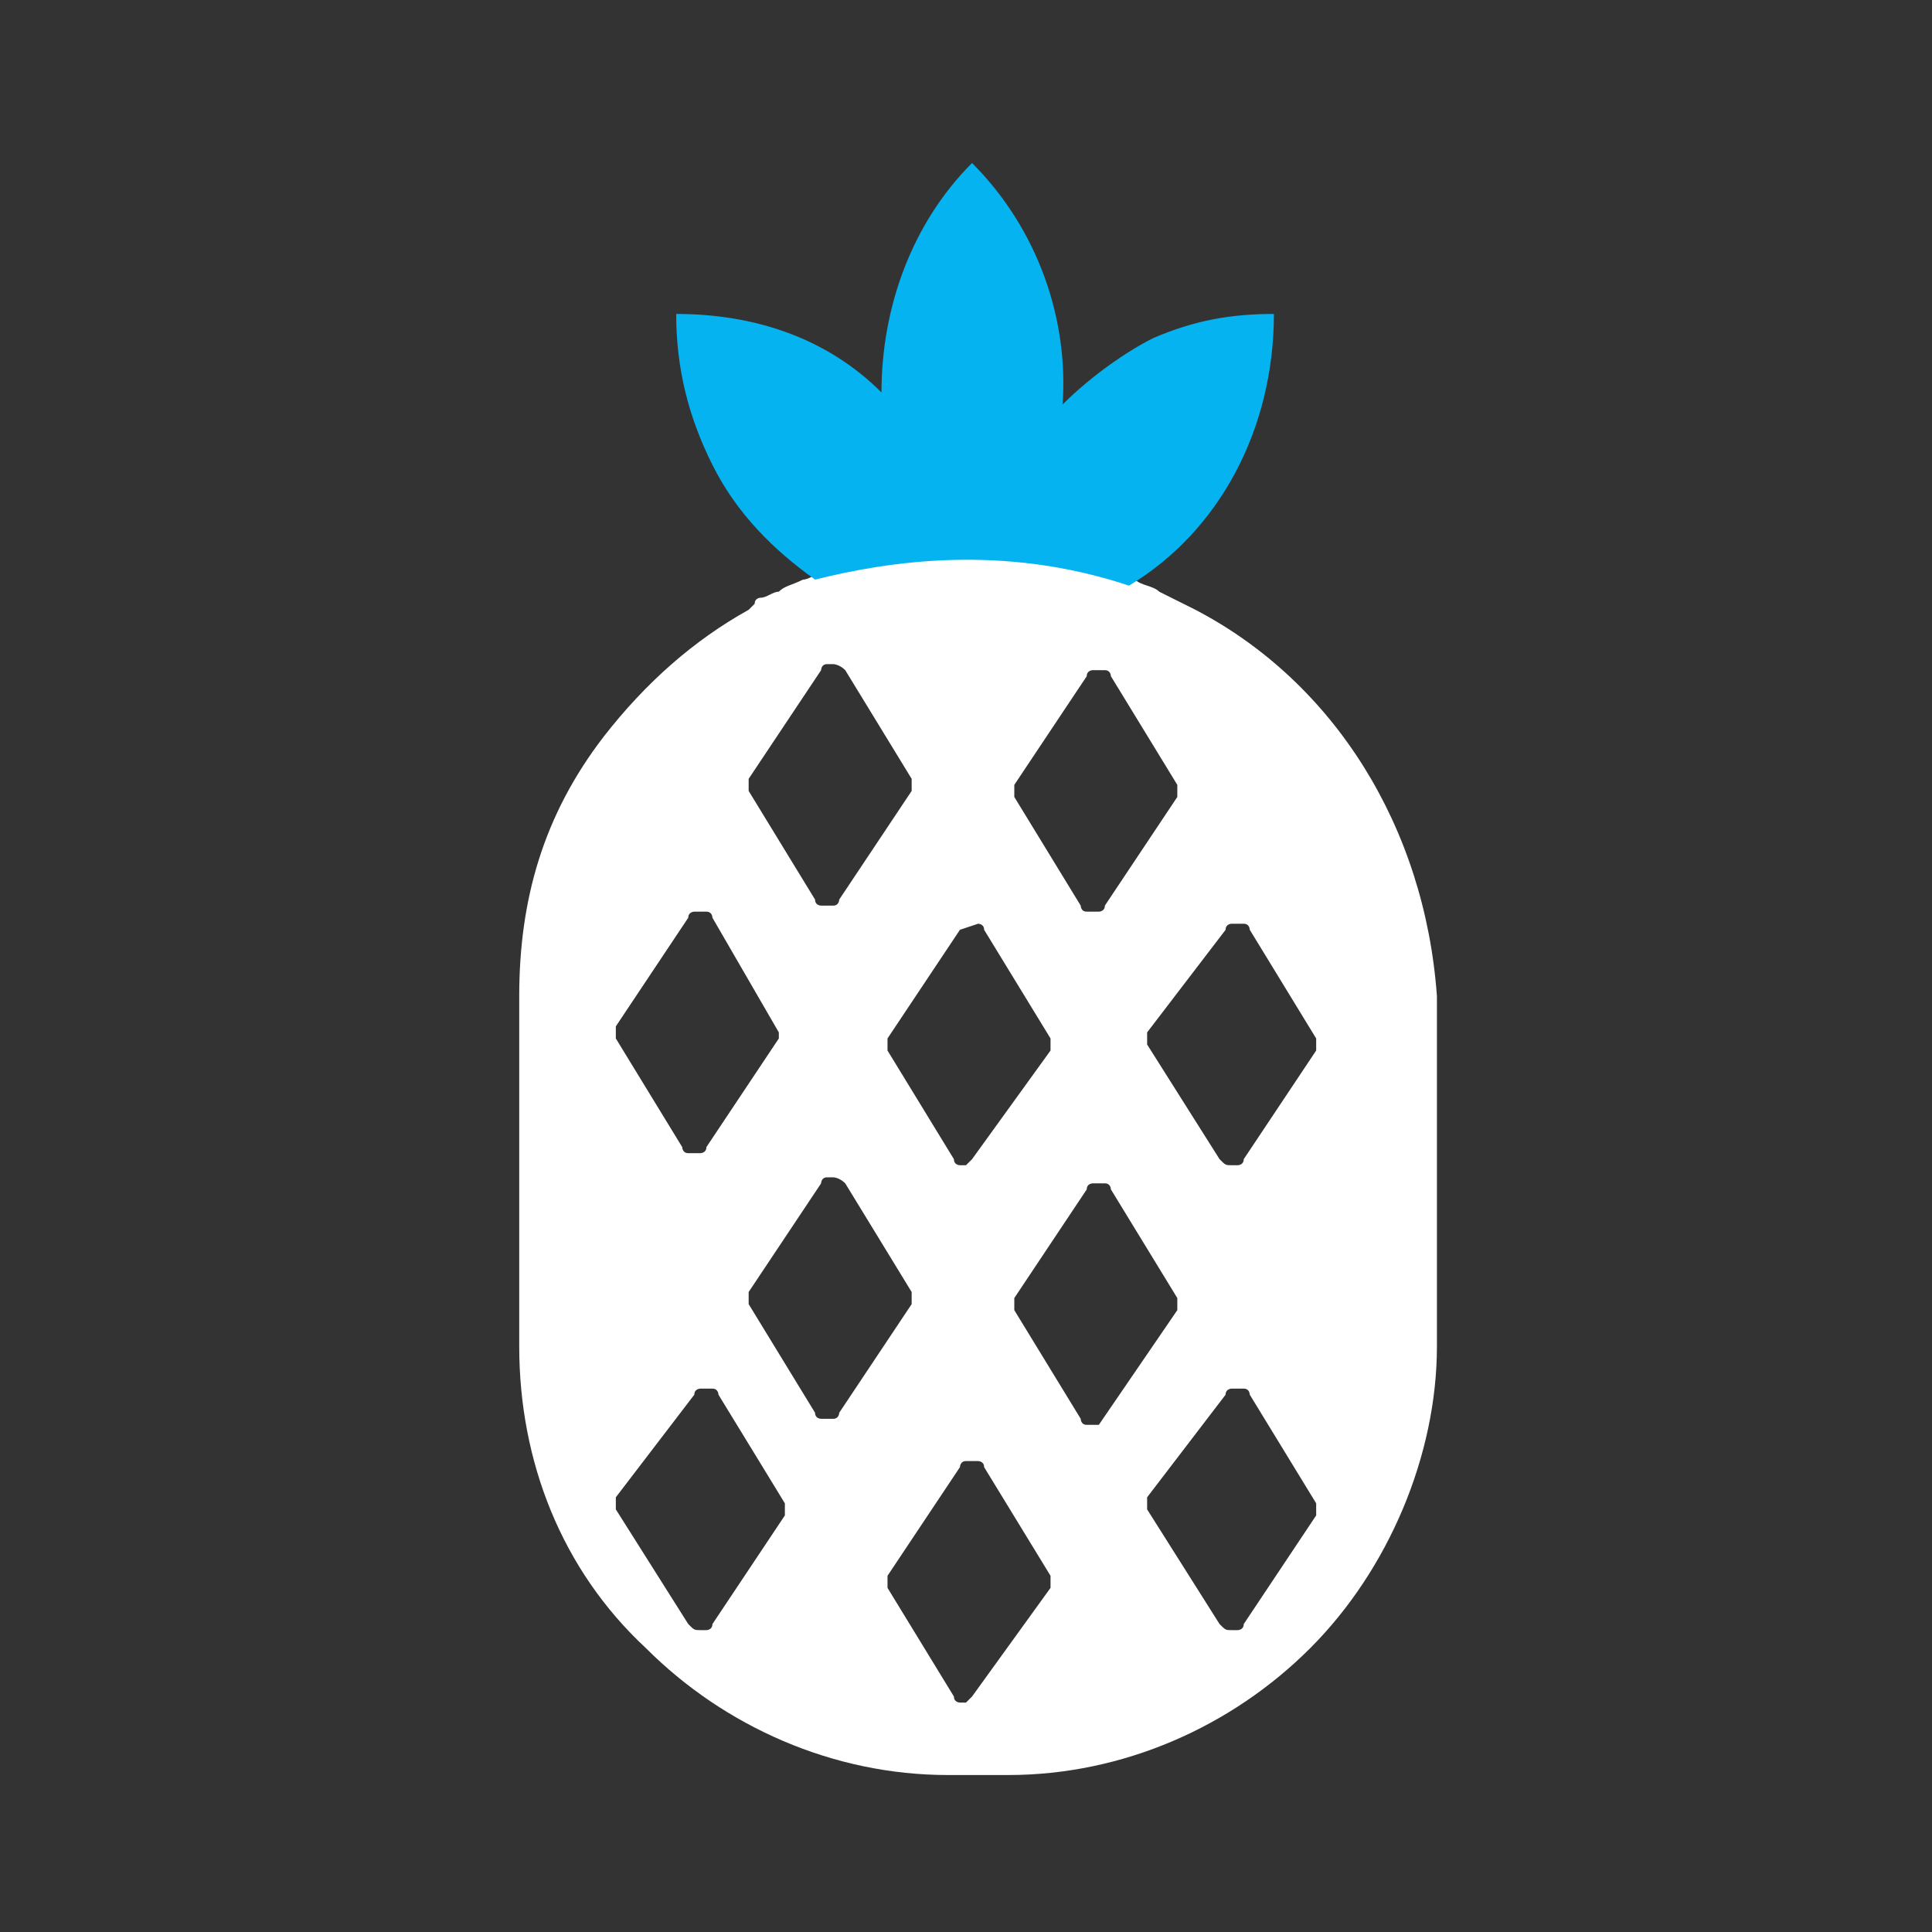 <svg width="24" height="24" viewBox="0 0 24 24" fill="none" xmlns="http://www.w3.org/2000/svg">
<rect x="0" y="0" width="24" height="24" fill="#333333" stroke="none"/>
<path d="M14.85 7.575C14.7 7.5 14.55 7.425 14.4 7.35C14.325 7.275 14.175 7.275 14.1 7.2C12.525 6.675 11.1 6.9 10.2 7.125C10.125 7.125 10.05 7.2 9.975 7.2C9.825 7.275 9.75 7.275 9.675 7.35C9.6 7.35 9.525 7.425 9.45 7.425C9.45 7.425 9.375 7.425 9.375 7.5L9.3 7.575C8.625 7.95 8.025 8.475 7.5 9.15C6.75 10.125 6.45 11.175 6.45 12.375V16.725C6.45 18.15 6.975 19.5 8.025 20.475C9 21.45 10.35 22.05 11.775 22.05H12.525C13.95 22.05 15.3 21.45 16.275 20.475C17.25 19.5 17.85 18.075 17.85 16.725V12.375C17.7 10.275 16.575 8.475 14.85 7.575ZM12.6 9.75L13.5 8.4C13.5 8.325 13.575 8.325 13.575 8.325H13.65C13.65 8.325 13.65 8.325 13.725 8.325C13.8 8.325 13.8 8.4 13.8 8.4L14.625 9.75V9.9L13.725 11.25C13.725 11.325 13.65 11.325 13.65 11.325H13.5C13.425 11.325 13.425 11.25 13.425 11.25L12.6 9.9V9.75ZM11.925 11.55L12.15 11.475C12.15 11.475 12.225 11.475 12.225 11.55L13.05 12.9V13.05L12.075 14.4C12 14.475 12 14.475 12 14.475H11.925C11.925 14.475 11.85 14.475 11.85 14.4L11.025 13.05V12.9L11.925 11.55ZM9.3 9.675L10.2 8.325C10.2 8.325 10.2 8.25 10.275 8.25H10.35C10.35 8.25 10.425 8.25 10.5 8.325L11.325 9.675V9.825L10.425 11.175C10.425 11.175 10.425 11.25 10.35 11.25H10.2C10.2 11.25 10.125 11.25 10.125 11.175L9.3 9.825V9.675ZM7.65 12.75L8.55 11.4C8.55 11.325 8.625 11.325 8.625 11.325H8.775C8.85 11.325 8.85 11.4 8.85 11.4L9.675 12.825V12.9L8.775 14.25C8.775 14.325 8.7 14.325 8.7 14.325H8.55C8.475 14.325 8.475 14.25 8.475 14.25L7.65 12.9V12.75ZM9.75 18.825L8.85 20.175C8.85 20.25 8.775 20.25 8.775 20.25H8.7C8.625 20.25 8.625 20.25 8.55 20.175L7.65 18.75V18.6L8.625 17.325C8.625 17.25 8.7 17.25 8.7 17.25H8.85C8.925 17.25 8.925 17.325 8.925 17.325L9.75 18.675V18.825ZM10.35 17.625H10.2C10.2 17.625 10.125 17.625 10.125 17.55L9.3 16.2V16.05L10.2 14.7C10.2 14.7 10.2 14.625 10.275 14.625H10.35C10.35 14.625 10.425 14.625 10.5 14.7L11.325 16.05V16.2L10.425 17.55C10.425 17.55 10.425 17.625 10.35 17.625ZM13.05 19.725L12.075 21.075C12 21.15 12 21.15 12 21.15H11.925C11.925 21.15 11.85 21.15 11.85 21.075L11.025 19.725V19.575L11.925 18.225C11.925 18.225 11.925 18.15 12 18.15H12.15C12.15 18.15 12.225 18.15 12.225 18.225L13.05 19.575V19.725ZM13.65 17.7H13.5C13.425 17.7 13.425 17.625 13.425 17.625L12.6 16.275V16.125L13.5 14.775C13.5 14.7 13.575 14.7 13.575 14.7H13.65C13.65 14.7 13.65 14.7 13.725 14.7C13.8 14.7 13.8 14.775 13.8 14.775L14.625 16.125V16.275L13.65 17.7ZM16.35 18.825L15.45 20.175C15.45 20.25 15.375 20.25 15.375 20.25H15.3C15.225 20.25 15.225 20.25 15.15 20.175L14.25 18.75V18.6L15.225 17.325C15.225 17.25 15.3 17.25 15.3 17.25H15.45C15.525 17.25 15.525 17.325 15.525 17.325L16.35 18.675V18.825ZM16.35 13.05L15.45 14.4C15.45 14.475 15.375 14.475 15.375 14.475H15.3C15.225 14.475 15.225 14.475 15.15 14.4L14.25 12.975V12.825L15.225 11.55C15.225 11.475 15.3 11.475 15.3 11.475H15.45C15.525 11.475 15.525 11.55 15.525 11.55L16.35 12.9V13.05Z" fill="white"/>
<path d="M15.825 3.9C15.825 5.325 15.15 6.6 14.025 7.275C12.45 6.75 11.025 6.975 10.125 7.2C9.6 6.825 9.15 6.375 8.85 5.775C8.55 5.175 8.4 4.575 8.4 3.9C9.375 3.9 10.275 4.2 10.95 4.875C10.95 3.825 11.325 2.775 12.075 2.025C12.9 2.85 13.275 3.975 13.2 5.025C13.575 4.65 14.025 4.35 14.325 4.2C14.85 3.975 15.3 3.9 15.825 3.9Z" fill="#04B3EF"/>
</svg>
